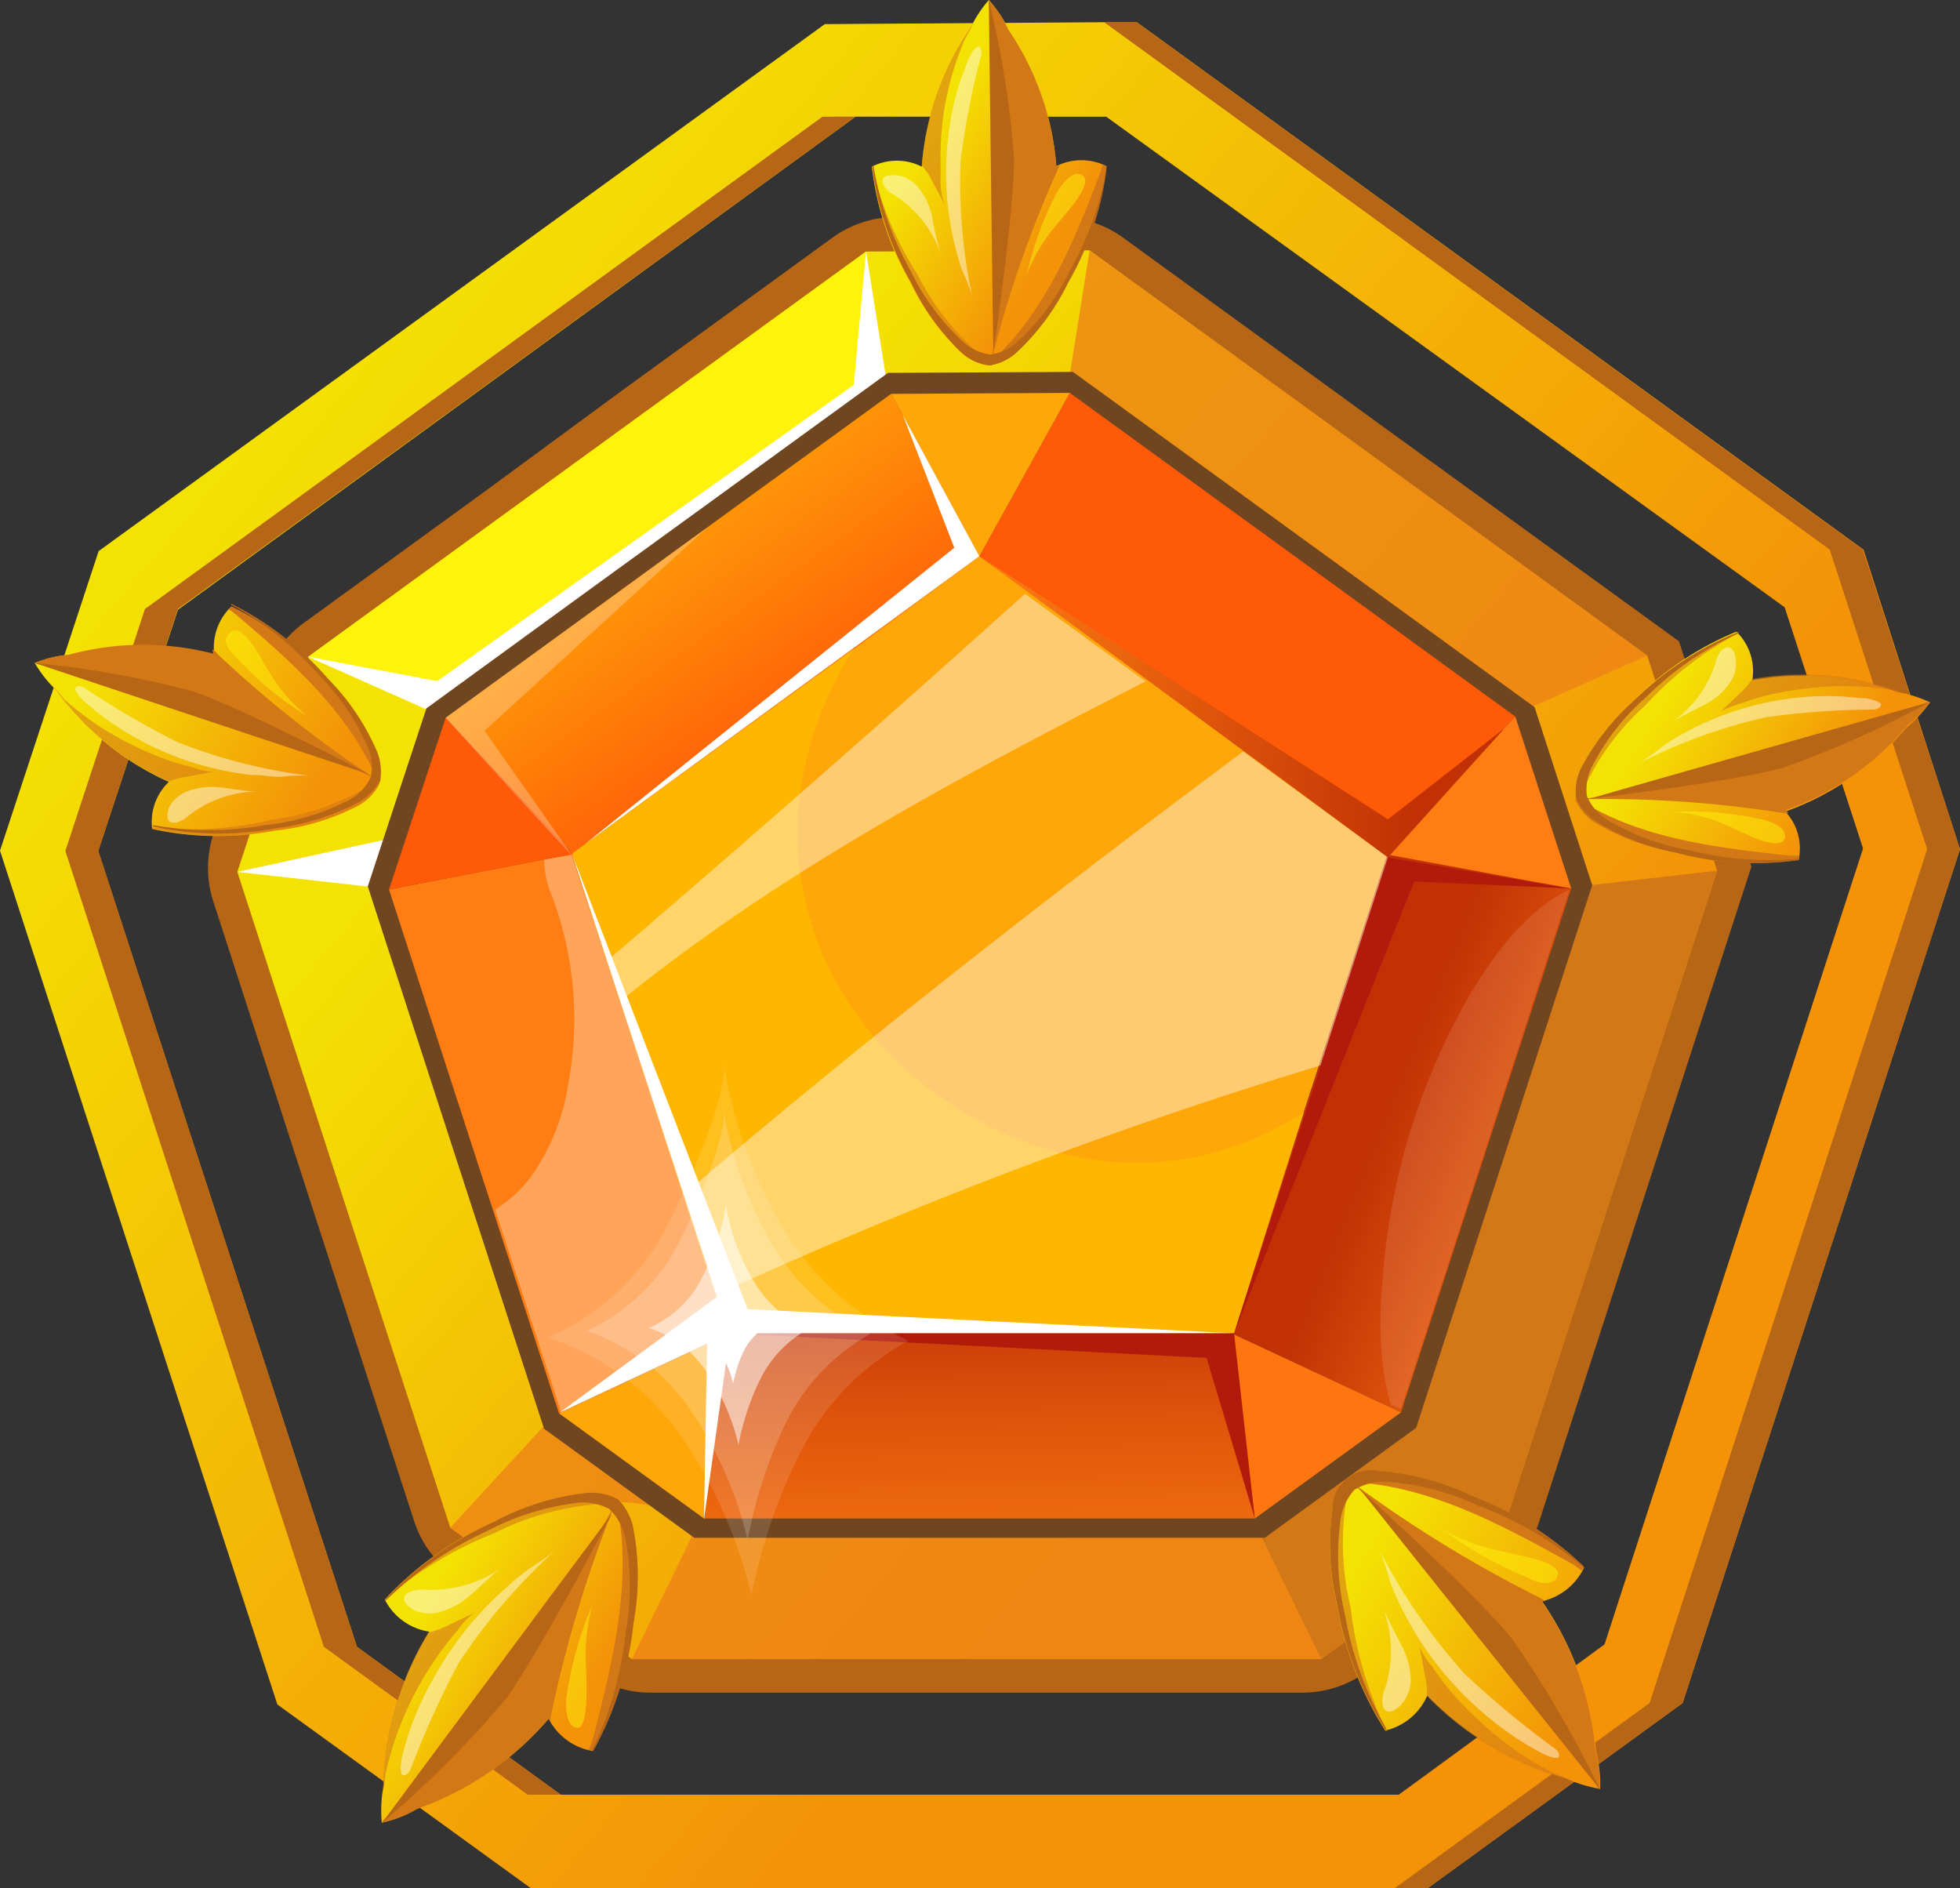 <svg xmlns="http://www.w3.org/2000/svg" xmlns:xlink="http://www.w3.org/1999/xlink" viewBox="0 0 81.27 78.28"><rect x="0" y="0" width="81.27" height="78.28" fill="#333333" stroke="none"/><defs><style>.cls-1{fill:url(#linear-gradient);}.cls-2{fill:#b76615;}.cls-3{fill:url(#linear-gradient-2);}.cls-29,.cls-4{fill:#fff30b;}.cls-5{fill:#d37816;}.cls-6{fill:#ef8216;opacity:0.77;}.cls-19,.cls-21,.cls-22,.cls-23,.cls-24,.cls-25,.cls-28,.cls-7{fill:#fff;}.cls-8{fill:#704621;}.cls-9{fill:#ffa608;}.cls-10{fill:url(#linear-gradient-3);}.cls-11{fill:#ff7d12;}.cls-12{fill:url(#linear-gradient-4);}.cls-13{fill:#ff5a08;}.cls-14{fill:url(#linear-gradient-5);}.cls-15{fill:#ff7610;}.cls-16{fill:#ffb600;}.cls-17{opacity:0.42;}.cls-18{fill:#b21b0b;}.cls-19{opacity:0.3;}.cls-20{fill:url(#linear-gradient-6);}.cls-21{opacity:0.11;}.cls-22{opacity:0.18;}.cls-23{opacity:0.12;}.cls-24{opacity:0.52;}.cls-25{opacity:0.26;}.cls-26{fill:url(#linear-gradient-7);}.cls-27{opacity:0.59;}.cls-28{opacity:0.45;}.cls-29{opacity:0.48;}.cls-30{fill:url(#linear-gradient-8);}.cls-31{fill:url(#linear-gradient-9);}.cls-32{fill:url(#linear-gradient-10);}.cls-33{fill:url(#linear-gradient-11);}</style><linearGradient id="linear-gradient" x1="9.12" y1="16.91" x2="70.95" y2="69.22" gradientUnits="userSpaceOnUse"><stop offset="0.02" stop-color="#f4e203"/><stop offset="0.7" stop-color="#f49308"/></linearGradient><linearGradient id="linear-gradient-2" x1="22.06" y1="27.13" x2="68.91" y2="66.77" xlink:href="#linear-gradient"/><linearGradient id="linear-gradient-3" x1="40.75" y1="72.04" x2="40.41" y2="49.2" gradientUnits="userSpaceOnUse"><stop offset="0" stop-color="#ff7d12"/><stop offset="0.18" stop-color="#fb7811"/><stop offset="0.37" stop-color="#f06b0f"/><stop offset="0.58" stop-color="#de540b"/><stop offset="0.8" stop-color="#c43506"/><stop offset="0.82" stop-color="#c13105"/></linearGradient><linearGradient id="linear-gradient-4" x1="25.89" y1="20.52" x2="38.9" y2="38.53" gradientUnits="userSpaceOnUse"><stop offset="0" stop-color="#ffa608"/><stop offset="0.54" stop-color="#ff5f08"/><stop offset="0.57" stop-color="#ff5a08"/></linearGradient><linearGradient id="linear-gradient-5" x1="68.12" y1="50.34" x2="55.08" y2="45.05" gradientUnits="userSpaceOnUse"><stop offset="0" stop-color="#ff7d12"/><stop offset="0.77" stop-color="#c53606"/><stop offset="0.82" stop-color="#c13105"/></linearGradient><linearGradient id="linear-gradient-6" x1="40.61" y1="29.31" x2="62.39" y2="29.31" xlink:href="#linear-gradient-5"/><linearGradient id="linear-gradient-7" x1="38.1" y1="5.94" x2="46.56" y2="11.02" xlink:href="#linear-gradient"/><linearGradient id="linear-gradient-8" x1="3.83" y1="27.23" x2="17.03" y2="35.17" xlink:href="#linear-gradient"/><linearGradient id="linear-gradient-9" x1="68.85" y1="29.04" x2="78.62" y2="34.91" xlink:href="#linear-gradient"/><linearGradient id="linear-gradient-10" x1="17.24" y1="66.79" x2="26.71" y2="72.49" xlink:href="#linear-gradient"/><linearGradient id="linear-gradient-11" x1="56.03" y1="64.85" x2="69.95" y2="73.22" xlink:href="#linear-gradient"/></defs><g id="Layer_2" data-name="Layer 2"><g id="Layer_1-2" data-name="Layer 1"><path class="cls-1" d="M59.21,78.28l10.56-7.67,11.5-35.4-4-12.42L47.12.91,34.2,1,4.09,22.85,0,35.27l11.5,35.4L22,78.28Zm-55.14-43,3.31-10L35.47,4.84l10.4,0L74,25.18l3.25,10-10.72,33L58,74.41H23.25L14.8,68.28Z"/><polygon class="cls-2" points="57.84 78.28 59.21 78.28 69.77 70.61 81.27 35.21 77.24 22.79 47.12 0.91 45.77 0.91 75.87 22.79 79.91 35.21 68.4 70.61 57.84 78.28"/><polygon class="cls-2" points="35.47 4.84 44.52 4.79 44.51 4.79 34.1 4.84 6.01 25.25 2.71 35.28 13.43 68.28 21.88 74.41 23.25 74.41 14.8 68.28 4.08 35.28 7.38 25.25 35.47 4.84"/><path class="cls-2" d="M20.22,20.29l-7.57,5.5A4.46,4.46,0,0,0,11,28L8.85,34.58a4.5,4.5,0,0,0,0,2.81L13,50.22l4.17,12.84a4.49,4.49,0,0,0,1.64,2.26l5.51,4a4.49,4.49,0,0,0,2.65.86H54a4.51,4.51,0,0,0,2.65-.86l5.57-4A4.56,4.56,0,0,0,63.85,63L68,50.17l4.62-14.24h0l-3-9.34-.1.11.1-.11L57.5,17.8,46.59,9.87A4.48,4.48,0,0,0,43.92,9l-6.78,0a4.47,4.47,0,0,0-2.63.86l-8.81,6.4h0Z"/><polygon class="cls-3" points="21.13 21.16 12.78 27.23 9.84 36.15 14.25 49.74 18.67 63.34 26.2 68.79 54.78 68.79 62.37 63.29 66.78 49.69 71.2 36.1 71.2 36.1 71.2 36.1 71.2 36.1 71.2 36.1 71.2 36.1 68.3 27.18 68.21 27.28 68.3 27.18 56.74 18.78 45.18 10.38 35.91 10.43 26.36 17.36 26.36 17.36 21.13 21.16"/><polygon class="cls-4" points="36.79 16 35.91 10.43 12.78 27.23 18.08 29.59 36.79 16"/><polygon class="cls-5" points="71.2 36.1 65.33 36.77 58.19 58.75 52.05 63.21 54.78 68.79 62.37 63.29 71.2 36.1"/><polygon class="cls-6" points="45.18 10.38 44.29 15.96 62.99 29.55 68.3 27.18 45.18 10.38"/><polygon class="cls-6" points="28.93 63.21 26.2 68.79 54.78 68.79 52.05 63.21 28.93 63.21"/><path class="cls-6" d="M28.64,63l.29.21A1.63,1.63,0,0,0,28.64,63Z"/><path class="cls-6" d="M24.27,62.43a6.66,6.66,0,0,1,4.37.57l-5.79-4.2-4.18,4.54,1.08.78S20.84,62.87,24.27,62.43Z"/><polygon class="cls-7" points="36.79 16 35.91 10.43 35.4 15.96 18.13 28.24 12.78 27.23 18.08 29.59 36.79 16"/><polygon class="cls-7" points="9.84 36.15 15.7 36.81 16.39 34.72 9.84 36.15"/><polygon class="cls-8" points="24.59 24.34 17.68 29.37 15.25 36.75 18.9 47.99 22.56 59.24 28.79 63.76 52.44 63.76 58.72 59.2 62.37 47.95 66.02 36.7 66.02 36.7 66.02 36.7 66.02 36.7 66.02 36.7 66.02 36.7 63.63 29.32 63.55 29.41 63.63 29.32 54.06 22.37 44.49 15.42 36.82 15.46 28.92 21.2 28.92 21.2 24.59 24.34"/><polygon class="cls-9" points="57.55 35.37 40.61 23.06 23.67 35.37 30.14 55.28 51.08 55.28 57.55 35.37"/><polygon class="cls-10" points="51.08 55.28 40.61 55.28 30.14 55.28 29.19 62.96 40.61 62.96 52.03 62.96 51.08 55.28"/><polygon class="cls-11" points="30.19 55.33 26.96 45.37 23.72 35.41 16.13 36.88 19.65 47.74 23.18 58.6 30.19 55.33"/><polygon class="cls-12" points="40.61 23.06 36.95 16.33 27.71 23.04 18.48 29.76 23.75 35.41 32.23 29.26 40.61 23.06"/><polygon class="cls-13" points="62.83 29.71 53.6 23 44.36 16.29 40.61 23.06 49.08 29.21 57.55 35.37 62.83 29.71"/><polygon class="cls-14" points="65.15 36.84 57.55 35.37 54.32 45.33 51.08 55.29 58.09 58.56 61.62 47.7 65.15 36.84"/><polygon class="cls-13" points="16.13 36.88 23.75 35.41 18.48 29.76 16.13 36.88"/><polygon class="cls-9" points="23.18 58.6 29.19 62.96 30.19 55.33 23.18 58.6"/><polygon class="cls-15" points="51.08 55.29 52.03 62.96 58.09 58.56 51.08 55.29"/><polygon class="cls-9" points="36.95 16.33 40.61 23.06 44.36 16.29 36.95 16.33"/><polygon class="cls-11" points="62.83 29.71 57.55 35.37 57.19 35.37 65.15 36.84 62.83 29.71"/><path class="cls-16" d="M35.42,26.89,23.75,35.37l6.48,19.91H51.17l2.9-9.18a12.54,12.54,0,0,1-10.69,1.54,15.35,15.35,0,0,1-7.52-5.12,13.1,13.1,0,0,1-2.79-8.61A14.71,14.71,0,0,1,35.42,26.89Z"/><g class="cls-17"><path class="cls-7" d="M47.5,28.25l-5-3.63c-5.74,5.17-11.39,10.13-17.26,15.16l.63,1.61C31.81,36.61,38.31,33,45.07,29.5Z"/><path class="cls-7" d="M57.55,35.55l-6-4.39C43.57,37.09,36,43,28.46,49.43l1.39,4.18a201.11,201.11,0,0,1,24.91-9.44Z"/></g><polygon class="cls-7" points="31 54.28 23.72 35.41 30.23 55.28 51.17 55.28 31 54.28"/><polygon class="cls-18" points="57.55 35.55 51.17 55.28 58.64 36.55 65.15 36.84 57.55 35.55"/><polygon class="cls-18" points="51.17 55.28 30.23 55.28 50.03 56.3 52.03 62.96 51.17 55.28"/><path class="cls-19" d="M22,48.81a5.54,5.54,0,0,1-1.47,1.34l2.74,8.41,7-3.27L27,45.33,23.7,35.45l-1.13.19a3.73,3.73,0,0,0,.32,1.52A14.53,14.53,0,0,1,23.55,45,8.94,8.94,0,0,1,22,48.81Z"/><polygon class="cls-7" points="23.22 58.56 30.8 55.01 30.11 53.49 23.22 58.56"/><path class="cls-7" d="M29.19,63l1.19-8.46-1.05.58C29.33,55.17,29.19,63,29.19,63Z"/><polygon class="cls-20" points="57.55 33.97 40.61 23.06 57.55 35.55 62.39 30.19 57.55 33.97"/><polygon class="cls-7" points="40.61 23.06 37.44 17.22 39.57 22.71 24.24 35.01 40.61 23.06"/><path class="cls-21" d="M58.09,58.41l3.53-10.86,3.46-10.67c-3,1.41-5.16,6-6.15,8.68a27.56,27.56,0,0,0-1.61,7.61,17.12,17.12,0,0,0,0,3.28,12.14,12.14,0,0,0,.34,1.78Z"/><path class="cls-22" d="M24.31,55.18a8.53,8.53,0,0,1,4.42,3.43A16.48,16.48,0,0,1,31,63.84,19.53,19.53,0,0,1,32.58,59a8.6,8.6,0,0,1,3.5-3.69,9.51,9.51,0,0,1-4.16-3.88A16.33,16.33,0,0,1,30,46c.2,1.11-1.56,5.19-2.27,6.26A8.07,8.07,0,0,1,24.31,55.18Z"/><path class="cls-23" d="M22.72,55.46a10.84,10.84,0,0,1,5.62,4.23,20,20,0,0,1,2.82,6.46,23.24,23.24,0,0,1,2.06-6,10.7,10.7,0,0,1,4.45-4.56,12,12,0,0,1-5.28-4.8A19.86,19.86,0,0,1,30,44.05c.26,1.38-2,6.42-2.88,7.73A10.07,10.07,0,0,1,22.72,55.46Z"/><path class="cls-7" d="M28.58,55a2.3,2.3,0,0,1,1.21.94,4.42,4.42,0,0,1,.61,1.43A5.29,5.29,0,0,1,30.85,56a2.37,2.37,0,0,1,.95-1,2.52,2.52,0,0,1-1.13-1.06,4.36,4.36,0,0,1-.52-1.48,4.85,4.85,0,0,1-.62,1.71A2.19,2.19,0,0,1,28.58,55Z"/><path class="cls-24" d="M26.91,55.06A4.67,4.67,0,0,1,29.38,57a9.17,9.17,0,0,1,1.24,2.91,10.73,10.73,0,0,1,.9-2.72,4.79,4.79,0,0,1,1.95-2.06,5.21,5.21,0,0,1-2.31-2.17,9,9,0,0,1-1.06-3,9.7,9.7,0,0,1-1.26,3.49A4.57,4.57,0,0,1,26.91,55.06Z"/><path class="cls-25" d="M18.47,29.76s5.26,5.77,5.23,5.69-2.35-3.36-3.61-5.15l9.24-8.43Z"/><path class="cls-26" d="M39.81,14.58a2.08,2.08,0,0,0,1.18.57,2.08,2.08,0,0,0,1.17-.57,10,10,0,0,0,2.11-2.86,12.83,12.83,0,0,0,1.61-4.83,2.31,2.31,0,0,0-2.08,0,11.77,11.77,0,0,0-2-5.71A5.63,5.63,0,0,0,41,0a5.29,5.29,0,0,0-.78,1.2,11.77,11.77,0,0,0-2,5.71,2.29,2.29,0,0,0-2.07,0,12.65,12.65,0,0,0,1.6,4.83A10,10,0,0,0,39.81,14.58Z"/><path class="cls-5" d="M43.85,7.05a1.24,1.24,0,0,1,.1-.2l-.15.06a11.73,11.73,0,0,0-2-5.7A4.61,4.61,0,0,0,41,0c-.05.15.13.55.12.74,0,1.46.22,3,.26,4.44s0,3.13,0,4.69c0,.87-.06,1.74-.1,2.61A12.58,12.58,0,0,1,41.1,15,47.2,47.2,0,0,1,43.85,7.05Z"/><path class="cls-5" d="M44.27,11.72A12.84,12.84,0,0,0,45.88,6.9l-.16-.07a3.38,3.38,0,0,1-.13.42c-1,2.63-2.12,5.34-4.07,7.33a4.61,4.61,0,0,0-.51.57,2.09,2.09,0,0,0,1.15-.57A10,10,0,0,0,44.27,11.72Z"/><g class="cls-27"><path class="cls-5" d="M39.81,14.55a2.16,2.16,0,0,0,1.18.58l.19,0a10.49,10.49,0,0,1-3.13-3.74,14.17,14.17,0,0,1-1.9-4.52l0,0a12.66,12.66,0,0,0,1.6,4.82A10,10,0,0,0,39.81,14.55Z"/><path class="cls-5" d="M40,1.65a9.16,9.16,0,0,0,.45-.89c-.07.14-.15.28-.23.42a11.7,11.7,0,0,0-2,5.68l0,0a2.92,2.92,0,0,1,.44.66l.53,1A2.65,2.65,0,0,1,39,7.6c0-.31,0-.62,0-.94a12.62,12.62,0,0,1,.11-1.84A12.44,12.44,0,0,1,40,1.65Z"/></g><path class="cls-2" d="M41,0s.18,14.67.19,14.58.86-5.78.86-8A40.4,40.4,0,0,0,41,0Z"/><path class="cls-28" d="M40.68,2.3a.45.45,0,0,0,0-.23c-.14-.44-.49.31-.53.4-.14.34-.26.69-.37,1a11.06,11.06,0,0,0-.45,2.13A12.54,12.54,0,0,0,39.55,10c.09.39.2.77.32,1.15a8.65,8.65,0,0,1,.44,1.12,22.53,22.53,0,0,1-.48-5.61A34.4,34.4,0,0,1,40.68,2.3Z"/><path class="cls-28" d="M37.1,8.1A4.73,4.73,0,0,1,39,10.5a13.71,13.71,0,0,1-.34-1.44,2.87,2.87,0,0,0-.61-1.32,1.41,1.41,0,0,0-.91-.48c-.3,0-.72,0-.47.48A1.14,1.14,0,0,0,37.1,8.1Z"/><path class="cls-2" d="M39.83,14.58a2.11,2.11,0,0,0,1.18.57,2.11,2.11,0,0,0,1.18-.57,9.82,9.82,0,0,0,2.1-2.86A12.66,12.66,0,0,0,45.9,6.89l0,0a13.46,13.46,0,0,1-1.56,4.38,9.64,9.64,0,0,1-2.1,2.85,2.06,2.06,0,0,1-1.18.58,2.06,2.06,0,0,1-1.18-.58,9.64,9.64,0,0,1-2.1-2.85,13.46,13.46,0,0,1-1.56-4.38l-.05,0a12.66,12.66,0,0,0,1.61,4.83A9.82,9.82,0,0,0,39.83,14.58Z"/><path class="cls-29" d="M44.88,7.27c-.39-.25-.79.32-1,.6a13.76,13.76,0,0,0-1.3,3.5A6.82,6.82,0,0,1,43.9,9.22C44.12,8.92,45.39,7.59,44.88,7.27Z"/><path class="cls-30" d="M2.84,27.15a5.22,5.22,0,0,0-1.4.34,5.57,5.57,0,0,0,.89,1.13A11.67,11.67,0,0,0,7,32.42a2.29,2.29,0,0,0-.69,1.95,12.62,12.62,0,0,0,5.08.07,9.55,9.55,0,0,0,3.39-1,2.15,2.15,0,0,0,.94-.92,2.13,2.13,0,0,0-.16-1.3,9.9,9.9,0,0,0-2-2.93,12.87,12.87,0,0,0-4-3.11,2.34,2.34,0,0,0-.67,2A11.79,11.79,0,0,0,2.84,27.15Z"/><path class="cls-5" d="M2.84,27.15a4.23,4.23,0,0,0-1.4.34c.13.09.57.05.74.12,1.37.52,2.89.77,4.28,1.22s3,1,4.42,1.58l2.43.95a12.83,12.83,0,0,1,2.36,1A47.31,47.31,0,0,1,9,27.1c0-.05-.1-.11-.16-.16s0,.1,0,.16A11.72,11.72,0,0,0,2.84,27.15Z"/><path class="cls-5" d="M15.39,31.78a6.29,6.29,0,0,0,.37.67,2.22,2.22,0,0,0-.16-1.28,9.9,9.9,0,0,0-2-2.93,12.66,12.66,0,0,0-4-3.1l-.12.12a3.18,3.18,0,0,1,.35.26C12,27.36,14.15,29.27,15.39,31.78Z"/><g class="cls-27"><path class="cls-5" d="M11.41,34.43a9.68,9.68,0,0,0,3.39-1,2.12,2.12,0,0,0,.93-.92,1.18,1.18,0,0,0,0-.2A10.46,10.46,0,0,1,11.21,34a14.39,14.39,0,0,1-4.89.3v.06A12.67,12.67,0,0,0,11.41,34.43Z"/><path class="cls-5" d="M7,32.4H7a2.91,2.91,0,0,1,.77-.2L8.87,32A2.72,2.72,0,0,1,8,31.82c-.31-.08-.61-.16-.91-.26a13.33,13.33,0,0,1-1.7-.72A12.28,12.28,0,0,1,2.67,29,8.88,8.88,0,0,0,2,28.25l.32.36A11.69,11.69,0,0,0,7,32.4Z"/></g><path class="cls-2" d="M1.44,27.49s13.92,4.64,13.84,4.6S10.1,29.39,8,28.66A40.87,40.87,0,0,0,1.44,27.49Z"/><path class="cls-28" d="M4.37,29.79a13.5,13.5,0,0,0,1.86,1.12,12.79,12.79,0,0,0,4.19,1.22c.4,0,.8.07,1.2.08a8.09,8.09,0,0,1,1.2-.05,22.12,22.12,0,0,1-5.46-1.39,36.06,36.06,0,0,1-3.85-2.24.39.39,0,0,0-.21-.08c-.46,0,.13.57.2.64C3.78,29.33,4.07,29.57,4.37,29.79Z"/><path class="cls-28" d="M7.34,34.1a1.38,1.38,0,0,0,.48-.28,4.68,4.68,0,0,1,2.89-1c-.49,0-1-.11-1.47-.16a3,3,0,0,0-1.45.14A1.41,1.41,0,0,0,7,33.5C6.91,33.77,6.85,34.2,7.34,34.1Z"/><path class="cls-2" d="M14.39,33.21a9.68,9.68,0,0,1-3.39,1,13.19,13.19,0,0,1-4.65,0,.13.13,0,0,0,0,.06,12.8,12.8,0,0,0,5.08.07,10,10,0,0,0,3.39-1.05,2.17,2.17,0,0,0,.93-.92,2.09,2.09,0,0,0-.16-1.31,9.8,9.8,0,0,0-2-2.93,13,13,0,0,0-4-3.1l0,.05a13.12,13.12,0,0,1,3.63,2.9,9.86,9.86,0,0,1,2,2.93,2.13,2.13,0,0,1,.16,1.3A2.07,2.07,0,0,1,14.39,33.21Z"/><path class="cls-29" d="M12.72,29.68a7,7,0,0,1-1.61-1.91c-.21-.31-1-1.95-1.52-1.58s0,.86.25,1.11A13.48,13.48,0,0,0,12.72,29.68Z"/><path class="cls-31" d="M72,26.19A12.93,12.93,0,0,0,67.79,29a9.67,9.67,0,0,0-2.2,2.78,2.07,2.07,0,0,0-.25,1.29,2.12,2.12,0,0,0,.86,1,9.82,9.82,0,0,0,3.31,1.29,12.82,12.82,0,0,0,5.07.29,2.24,2.24,0,0,0-.55-2,11.77,11.77,0,0,0,5-3.46,5.56,5.56,0,0,0,1-1.07,5.37,5.37,0,0,0-1.37-.43,11.71,11.71,0,0,0-6-.49A2.29,2.29,0,0,0,72,26.19Z"/><path class="cls-5" d="M79,30.18c.26-.28.83-.69,1-1.07-.16,0-.5.27-.68.32-1.43.34-2.82,1-4.23,1.4s-3,.83-4.54,1.19L68,32.6a12.19,12.19,0,0,1-2.49.54,47.3,47.3,0,0,1,8.42.57l.22,0-.1-.12A11.67,11.67,0,0,0,79,30.18Z"/><path class="cls-5" d="M69.51,35.34a12.82,12.82,0,0,0,5.07.29l0-.16-.44,0c-2.81-.31-5.71-.65-8.14-2a4.92,4.92,0,0,0-.69-.34,2.13,2.13,0,0,0,.86,1A9.82,9.82,0,0,0,69.51,35.34Z"/><g class="cls-27"><path class="cls-5" d="M68.23,29.24a14.31,14.31,0,0,1,3.87-3l0-.05A12.82,12.82,0,0,0,67.82,29a9.89,9.89,0,0,0-2.21,2.78,2.16,2.16,0,0,0-.25,1.29,1.42,1.42,0,0,0,.08.18A10.48,10.48,0,0,1,68.23,29.24Z"/><path class="cls-5" d="M74.82,28.56a12.15,12.15,0,0,1,3.3,0c.25,0,.64.17,1,.2-.16,0-.31-.07-.46-.12a11.76,11.76,0,0,0-6-.49v0a3.1,3.1,0,0,1-.53.61l-.79.75a3.29,3.29,0,0,1,.84-.34c.29-.11.59-.2.89-.29A12.63,12.63,0,0,1,74.82,28.56Z"/></g><path class="cls-2" d="M65.94,33.11c.09,0,5.8-.69,7.93-1.26A40.35,40.35,0,0,0,80,29.11S65.86,33.12,65.94,33.11Z"/><path class="cls-28" d="M77.89,29.36c.38-.25-.43-.39-.53-.41-.37,0-.74-.07-1.11-.08a12.14,12.14,0,0,0-2.17.11,12.66,12.66,0,0,0-4.15,1.36,10.72,10.72,0,0,0-1,.61,7.91,7.91,0,0,1-1,.71,22.19,22.19,0,0,1,5.29-1.92,32.91,32.91,0,0,1,4.44-.32A.46.46,0,0,0,77.89,29.36Z"/><path class="cls-28" d="M71.73,28.31a1.39,1.39,0,0,0,.23-1c0-.29-.24-.68-.59-.33a1.2,1.2,0,0,0-.24.51,4.7,4.7,0,0,1-1.82,2.46c.41-.27.87-.46,1.3-.7A2.83,2.83,0,0,0,71.73,28.31Z"/><path class="cls-2" d="M68.26,28.9a13.15,13.15,0,0,1,3.82-2.64.1.1,0,0,1,0-.05A13,13,0,0,0,67.8,29a9.89,9.89,0,0,0-2.21,2.78,2.16,2.16,0,0,0-.25,1.29,2.1,2.1,0,0,0,.87,1,9.65,9.65,0,0,0,3.3,1.29,12.69,12.69,0,0,0,5.08.3s0,0,0-.06A13.45,13.45,0,0,1,70,35.24,9.82,9.82,0,0,1,66.66,34a2.12,2.12,0,0,1-.86-1,2.07,2.07,0,0,1,.25-1.29A9.71,9.71,0,0,1,68.26,28.9Z"/><path class="cls-29" d="M74,34.77c.13-.44-.52-.68-.84-.77a13.58,13.58,0,0,0-3.72-.34,6.93,6.93,0,0,1,2.41.67C72.17,34.47,73.79,35.35,74,34.77Z"/><path class="cls-32" d="M15.83,75.57A5.36,5.36,0,0,0,17.29,75a12.77,12.77,0,0,0,5.46-3.74,2.51,2.51,0,0,0,1.83,1.34,14.07,14.07,0,0,0,1.67-5.3,10.72,10.72,0,0,0,0-3.88,2.37,2.37,0,0,0-.67-1.27,2.37,2.37,0,0,0-1.41-.24,10.85,10.85,0,0,0-3.7,1.18,13.87,13.87,0,0,0-4.51,3.24,2.48,2.48,0,0,0,1.84,1.32A12.83,12.83,0,0,0,15.91,74,5.6,5.6,0,0,0,15.83,75.57Z"/><path class="cls-5" d="M22.75,71.26l.09.15a2.17,2.17,0,0,1,0-.25,52,52,0,0,1,2.67-8.82A13.45,13.45,0,0,1,24,64.67c-.52.8-1.05,1.59-1.58,2.38-1,1.42-1.94,2.82-3,4.18S17.31,73.68,16.41,75c-.11.17-.52.41-.58.57A4.58,4.58,0,0,0,17.29,75,12.72,12.72,0,0,0,22.75,71.26Z"/><path class="cls-5" d="M24.4,72.56l.18,0a14.07,14.07,0,0,0,1.67-5.3,10.72,10.72,0,0,0,0-3.88,2.35,2.35,0,0,0-.65-1.25,5.56,5.56,0,0,0,.08.83c.46,3-.32,6.11-1.09,9.1A4.11,4.11,0,0,1,24.4,72.56Z"/><g class="cls-27"><path class="cls-5" d="M25.68,62.33a1.14,1.14,0,0,0-.16-.15,2.28,2.28,0,0,0-1.41-.24,10.43,10.43,0,0,0-3.7,1.18,13.83,13.83,0,0,0-4.51,3.24l0,0a15.82,15.82,0,0,1,4.57-2.78A11.55,11.55,0,0,1,25.68,62.33Z"/><path class="cls-5" d="M17.26,70.1a14.27,14.27,0,0,1,1.07-1.7c.21-.28.42-.55.65-.81a3,3,0,0,1,.67-.71l-1.07.51a3.69,3.69,0,0,1-.82.3h0A12.85,12.85,0,0,0,15.89,74a4.6,4.6,0,0,1-.06.52c.11-.35.12-.8.18-1.07A13.36,13.36,0,0,1,17.26,70.1Z"/></g><path class="cls-2" d="M21,70.41c1.42-2,4.32-7.53,4.36-7.62s-9.51,12.78-9.51,12.78A44,44,0,0,0,21,70.41Z"/><path class="cls-28" d="M16.89,73.54a.43.43,0,0,0,.14-.2,37.54,37.54,0,0,1,2-4.41,24.45,24.45,0,0,1,4-4.66A8.91,8.91,0,0,1,22,65c-.36.26-.7.53-1,.82a13.8,13.8,0,0,0-3,3.72,13.18,13.18,0,0,0-1,2.17c-.13.38-.24.77-.34,1.17C16.65,73,16.48,73.84,16.89,73.54Z"/><path class="cls-28" d="M18.2,66.85a3.29,3.29,0,0,0,1.39-.79c.4-.35.78-.74,1.22-1.06a5.15,5.15,0,0,1-3.23.91A1.26,1.26,0,0,0,17,66c-.49.21-.17.56.11.73A1.55,1.55,0,0,0,18.2,66.85Z"/><path class="cls-2" d="M24.53,72.6l.07,0a14.11,14.11,0,0,0,1.67-5.31,10.67,10.67,0,0,0,0-3.87,2.33,2.33,0,0,0-.67-1.27,2.35,2.35,0,0,0-1.41-.24,10.63,10.63,0,0,0-3.7,1.18,13.83,13.83,0,0,0-4.51,3.24l0,.05a14.61,14.61,0,0,1,4.18-2.88,10.87,10.87,0,0,1,3.69-1.18,2.32,2.32,0,0,1,1.42.25,2.34,2.34,0,0,1,.67,1.26,10.72,10.72,0,0,1,0,3.88A14.48,14.48,0,0,1,24.53,72.6Z"/><path class="cls-29" d="M23.47,70.48c0,.36,0,1.12.47,1.16s.38-2,.37-2.37a7.8,7.8,0,0,1,.25-2.72A15.23,15.23,0,0,0,23.47,70.48Z"/><path class="cls-33" d="M65.68,65A13.85,13.85,0,0,0,61,62a10.58,10.58,0,0,0-3.76-.95,1.62,1.62,0,0,0-2,1.63,10.71,10.71,0,0,0,.2,3.88,14.14,14.14,0,0,0,2,5.19,2.5,2.5,0,0,0,1.74-1.45,12.93,12.93,0,0,0,5.68,3.4,5.55,5.55,0,0,0,1.49.47,5.47,5.47,0,0,0-.17-1.56,12.86,12.86,0,0,0-2.24-6.22A2.55,2.55,0,0,0,65.68,65Z"/><path class="cls-5" d="M63.86,66.25A52.15,52.15,0,0,1,56,61.42a13.08,13.08,0,0,1,1.87,2.06c.64.7,1.28,1.41,1.9,2.13q1.69,1.92,3.29,3.94c1,1.26,1.82,2.72,2.87,3.92.13.16.26.61.4.71a4.6,4.6,0,0,0-.18-1.56,12.74,12.74,0,0,0-2.23-6.23l.16,0Z"/><path class="cls-5" d="M65.59,65.13l.09-.16A14,14,0,0,0,61,62a10.58,10.58,0,0,0-3.76-.95,2.38,2.38,0,0,0-1.37.31,6.12,6.12,0,0,0,.82.14c3,.32,5.83,1.86,8.53,3.36A2.75,2.75,0,0,1,65.59,65.13Z"/><g class="cls-27"><path class="cls-5" d="M55.84,61.41a2.31,2.31,0,0,0-.6,1.31,10.68,10.68,0,0,0,.21,3.87,14.07,14.07,0,0,0,2,5.19l.06,0A15.7,15.7,0,0,1,56,66.63,11.29,11.29,0,0,1,56,61.3,1.18,1.18,0,0,0,55.84,61.41Z"/><path class="cls-5" d="M59.19,70.34a12.79,12.79,0,0,0,5.67,3.39,4.94,4.94,0,0,1,.49.19c-.31-.19-.75-.31-1-.44a13.35,13.35,0,0,1-2.94-2.07A12.78,12.78,0,0,1,60,69.94c-.21-.27-.42-.54-.61-.83a3.07,3.07,0,0,1-.53-.83c.08.39.15.78.22,1.17a3.22,3.22,0,0,1,.09.87Z"/></g><path class="cls-2" d="M62.65,67.89c-1.54-1.87-6.19-6.08-6.26-6.15s9.94,12.44,9.94,12.44A43.72,43.72,0,0,0,62.65,67.89Z"/><path class="cls-28" d="M61,70.57a14,14,0,0,0,1.85,1.48c.34.22.69.43,1.05.62.09.06.9.45.72,0a.46.46,0,0,0-.16-.18,38.42,38.42,0,0,1-3.75-3.11,24.62,24.62,0,0,1-3.49-5.06,10,10,0,0,1,.41,1.24,10.67,10.67,0,0,0,.53,1.2A13.73,13.73,0,0,0,61,70.57Z"/><path class="cls-28" d="M57.32,70.64c.09.53.51.31.74.08a1.61,1.61,0,0,0,.44-1,3.25,3.25,0,0,0-.41-1.54c-.24-.49-.52-1-.72-1.45A5.07,5.07,0,0,1,57.43,70,1.36,1.36,0,0,0,57.32,70.64Z"/><path class="cls-2" d="M56.16,61.77a2.34,2.34,0,0,1,1.4-.33,10.8,10.8,0,0,1,3.76,1A14.27,14.27,0,0,1,65.67,65l0-.06A14,14,0,0,0,61,62a10.8,10.8,0,0,0-3.76-1,1.62,1.62,0,0,0-2,1.64,10.67,10.67,0,0,0,.2,3.87,14.07,14.07,0,0,0,2,5.19l.06,0A14.35,14.35,0,0,1,55.78,67a10.68,10.68,0,0,1-.21-3.87A2.34,2.34,0,0,1,56.16,61.77Z"/><path class="cls-29" d="M64.58,65.34c.21-.62-1.79-.86-2.19-1a7.85,7.85,0,0,1-2.57-.93,15.26,15.26,0,0,0,3.53,2C63.69,65.62,64.42,65.82,64.58,65.34Z"/></g></g></svg>